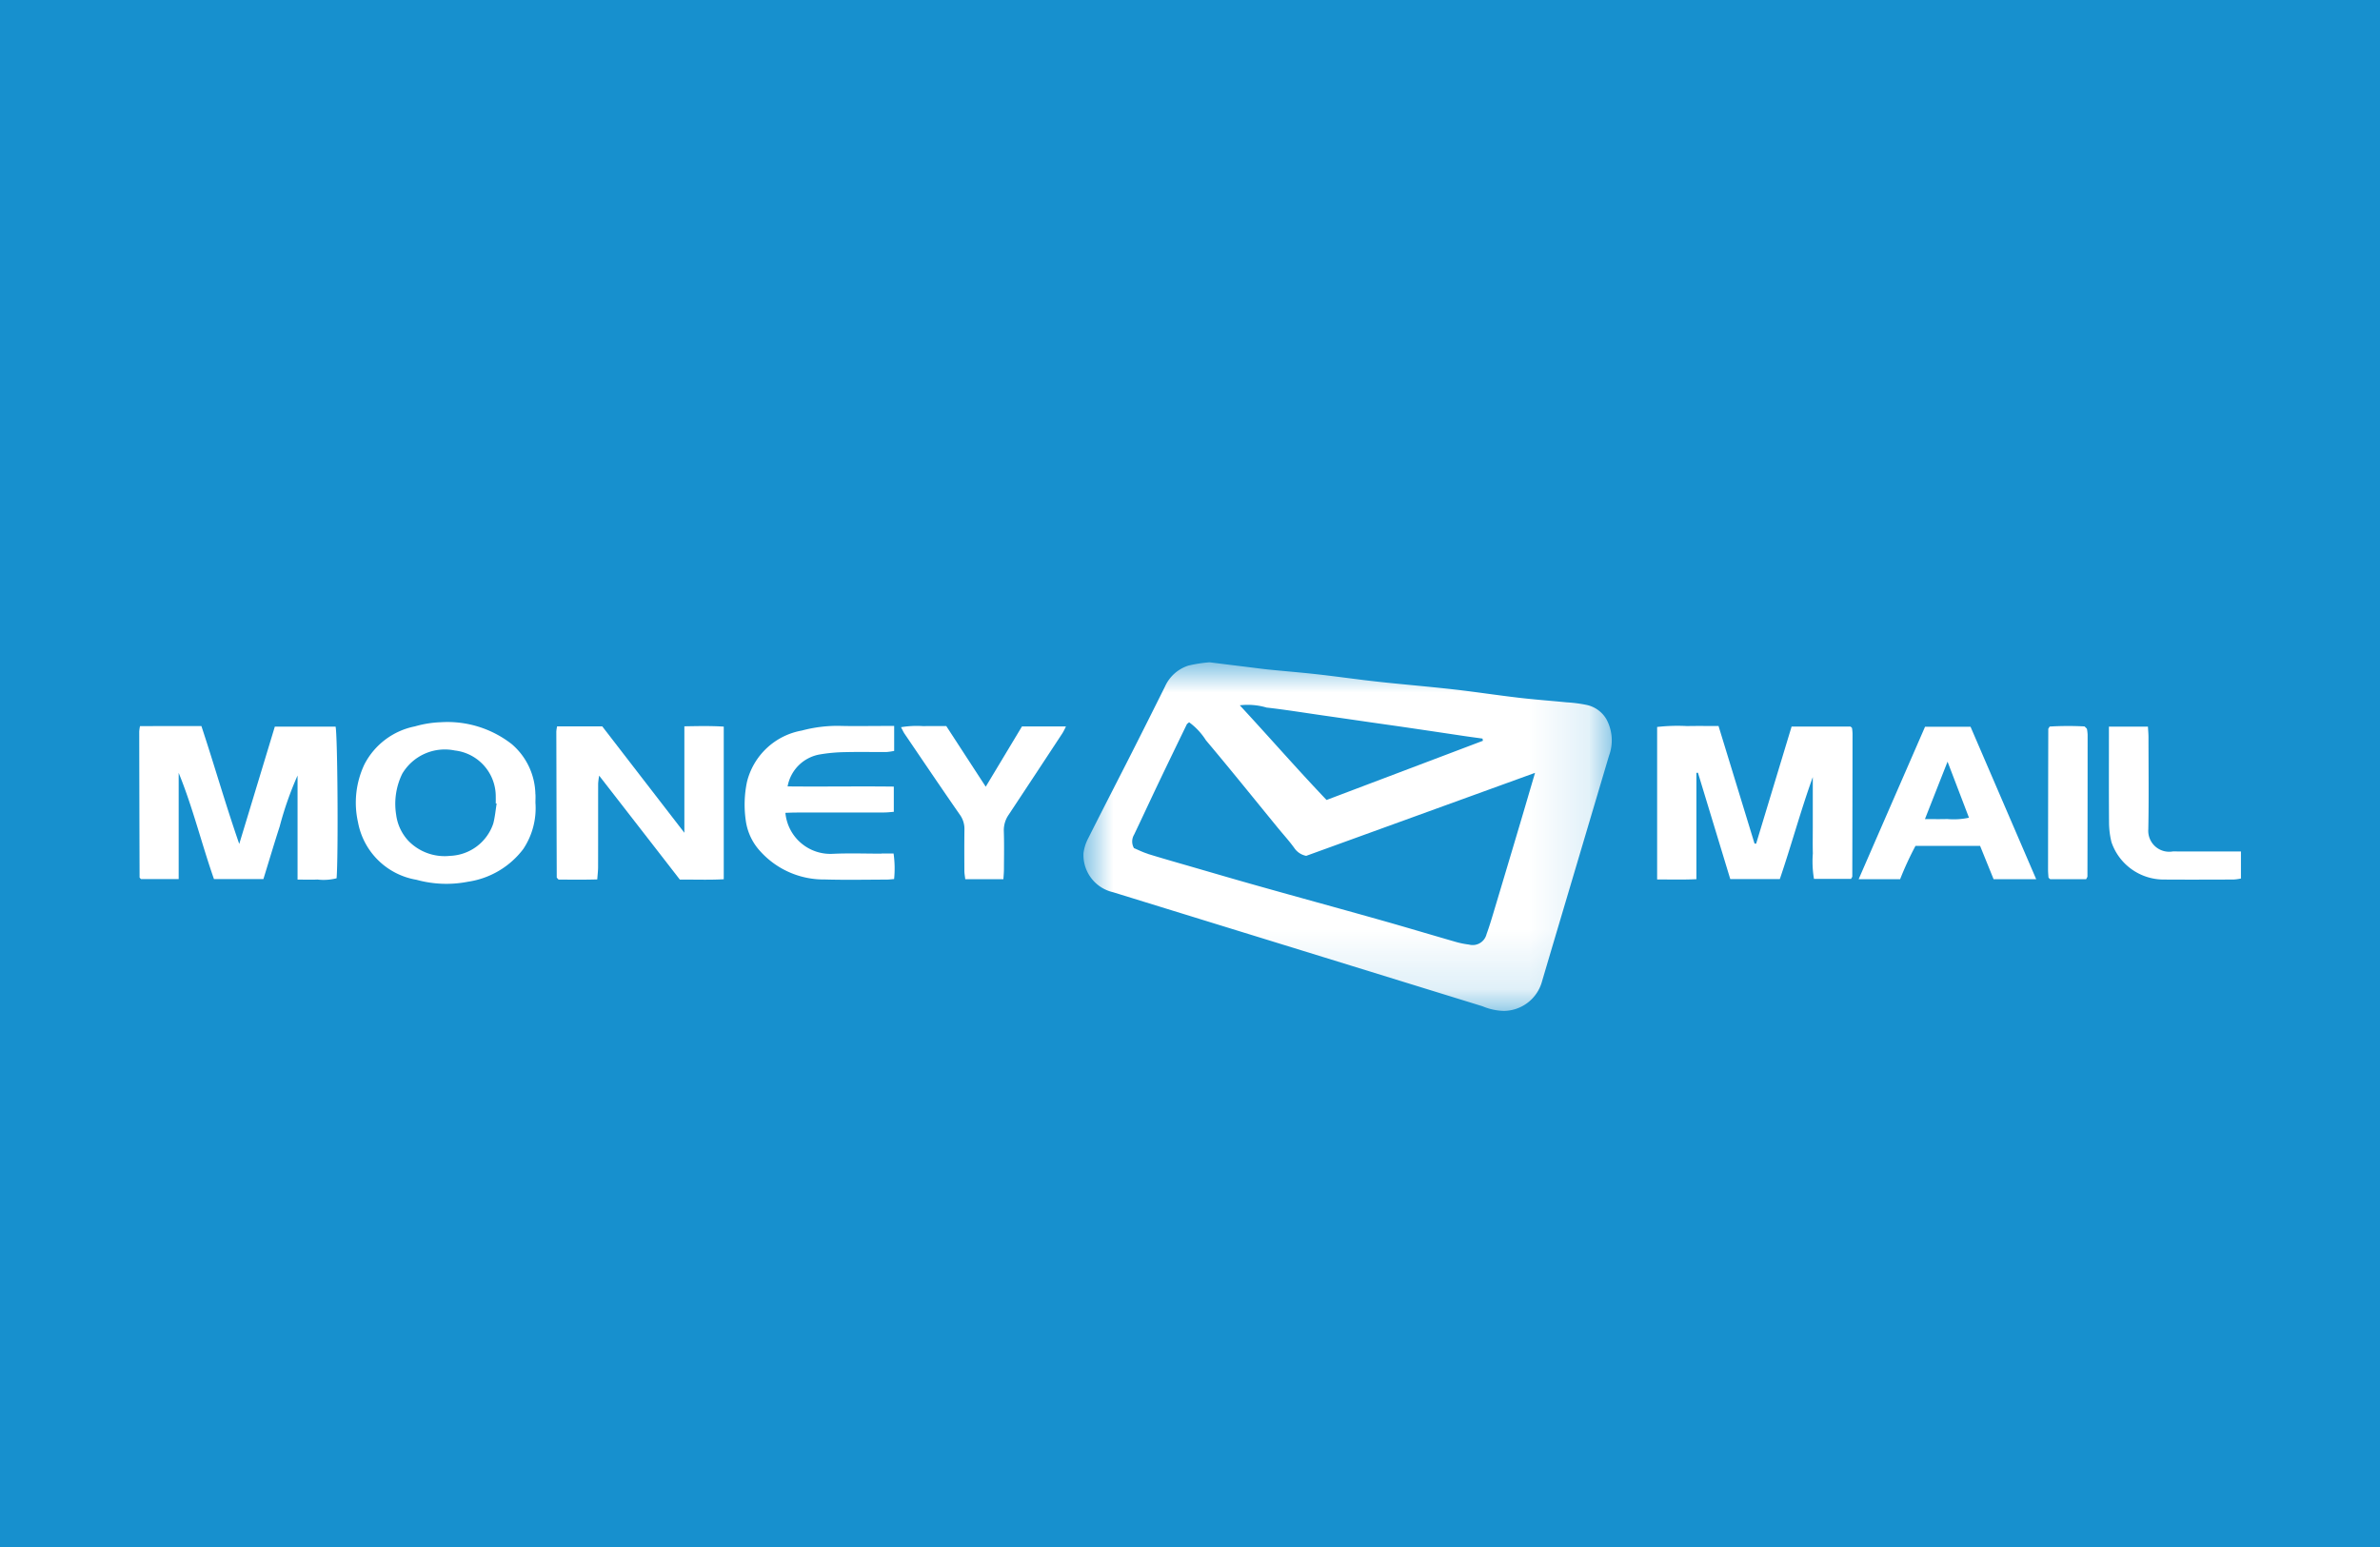 <svg id="Layer_1" data-name="Layer 1" xmlns="http://www.w3.org/2000/svg" xmlns:xlink="http://www.w3.org/1999/xlink" viewBox="0 0 40 26">
  <defs>
    <mask id="mask" x="18.206" y="11.132" width="8.88" height="5.861" maskUnits="userSpaceOnUse">
      <g id="mask-2">
        <polygon id="path-1" points="27.086 11.132 18.206 11.132 18.206 16.992 27.086 16.992 27.086 11.132" style="fill: #fff"/>
      </g>
    </mask>
  </defs>
  <title>moneymail
</title>
  <g id="Page-1">
    <g id="Money-Mail-65x41">
      <rect y="0" width="40" height="26" style="fill: #1790ce"/>
      <g id="Page-1-2" data-name="Page-1">
        <path id="Fill-1" d="M4.619,12.212c-.2.66-.399,1.316-.598,1.972-.23-.662-.418-1.323-.636-1.981-.188,0-.357-0-.526,0-.168 0-.335 0-.506.001a.717.717,0,0,0-.013.09q.002,1.226.006,2.452c0,.005.006.01.01.015l.013.013h.634V12.989c.239.586.386,1.195.593,1.785h.831c.092-.297.179-.592.274-.885a5.63,5.63,0,0,1,.3-.855v1.749c.127,0,.231.004.334-.001a.886.886,0,0,0,.322-.021c.03-.372.017-2.407-.017-2.549Z" style="fill: #fff"/>
        <path id="Fill-3" d="M31.119,12.227,31.101,12.211H30.111q-.299.987-.596,1.968l-.027-.001q-.302-.987-.605-1.976c-.188,0-.358-.003-.527.001a3.019,3.019,0,0,0-.505.015v2.563c.222-.001.433.006.66-.005v-1.787l.026-.002.543,1.787h.833c.194-.568.349-1.145.554-1.714q0,.215,0,.429v.418c0,.145-.003.291.001.436a1.752,1.752,0,0,0,.019.428h.623c.011-.021.021-.031.021-.042q.003-1.2.004-2.399a.822.822,0,0,0-.008-.09.032.032,0,0,0-.009-.015" style="fill: #fff"/>
        <path id="Fill-5" d="M11.502,12.207v1.789c-.478-.619-.932-1.207-1.38-1.788H9.363a.661.661,0,0,0-.013.085q.003,1.226.007,2.453c0,.005.006.01.01.015l.021.022c.206,0,.419.004.65-.003.006-.083.014-.148.014-.212.001-.466 0-.933.001-1.399a1.236,1.236,0,0,1,.017-.133c.464.598.912,1.174,1.356,1.747.259-.002.497.008.738-.006V12.212c-.223-.014-.433-.009-.661-.005" style="fill: #fff"/>
        <path id="Fill-7" d="M8.29,13.842a.797.797,0,0,1-.724.542.849.849,0,0,1-.7-.25.792.792,0,0,1-.208-.441,1.151,1.151,0,0,1,.102-.688A.831.831,0,0,1,7.643,12.613a.777.777,0,0,1,.689.781c.001.036 0.0.073 0.0.109l.015.002c-.018.112-.028.227-.057.337m.708-.495a1.133,1.133,0,0,0-.395-.839,1.754,1.754,0,0,0-1.19-.37,1.797,1.797,0,0,0-.439.07,1.221,1.221,0,0,0-.85.64,1.503,1.503,0,0,0-.107.972,1.201,1.201,0,0,0,.982.966,1.885,1.885,0,0,0,.866.033,1.424,1.424,0,0,0,.929-.549,1.239,1.239,0,0,0,.205-.778c0-.048.003-.097-0-.145" style="fill: #fff"/>
        <path id="Fill-9" d="M32.725,13.765c-.116.004-.232.001-.373.001.126-.32.244-.621.38-.965.128.335.242.633.36.942a1.215,1.215,0,0,1-.367.022Zm-.371-1.551c-.37.85-.738,1.693-1.116,2.562h.697a5.404,5.404,0,0,1,.258-.559h1.086l.227.56h.716q-.56-1.3-1.104-2.563Z" style="fill: #fff"/>
        <path id="Fill-11" d="M14.816,14.347c-.274 0-.549-.01-.822.003a.759.759,0,0,1-.794-.689c.063-.002.126-.005.189-.005q.734-.001,1.468-.001c.056-0.0.112-.007.165-.011v-.424c-.601-.007-1.192.003-1.785-.003a.665.665,0,0,1,.551-.539,2.756,2.756,0,0,1,.406-.037c.235-.006.47-.001.705-.002a.939.939,0,0,0,.129-.019v-.419h-.192c-.235,0-.47.005-.705-.001a2.302,2.302,0,0,0-.654.078,1.158,1.158,0,0,0-.923.864,1.87,1.87,0,0,0-.02.649.951.951,0,0,0,.25.523,1.435,1.435,0,0,0,1.079.467c.346.01.692.003,1.038.002.038,0,.075-.005.126-.009a1.776,1.776,0,0,0-.009-.43c-.074,0-.138-0-.202,0" style="fill: #fff"/>
        <path id="Fill-13" d="M16.567,13.222c-.23-.353-.447-.687-.663-1.019-.138,0-.262-.002-.385.001a1.62,1.62,0,0,0-.376.018c.025.046.039.079.059.109.309.454.615.909.929,1.36a.407.407,0,0,1,.078.253c-.003.23-.002.46-.001.69 0.0.046.009.092.015.143h.641c.004-.067.009-.12.009-.173.001-.212.005-.424-.002-.636a.455.455,0,0,1,.081-.274q.454-.686.906-1.374a1.176,1.176,0,0,0,.057-.111h-.739l-.609,1.013" style="fill: #fff"/>
        <path id="Fill-15" d="M37.456,14.31h-.861c-.026,0-.052-.002-.078 0a.352.352,0,0,1-.411-.374c.01-.515.003-1.03.003-1.544-0-.058-.006-.117-.009-.18h-.656v.203c0,.472-.002.945.002,1.417a1.419,1.419,0,0,0,.041.322.928.928,0,0,0,.86.628c.398.003.796.001,1.194-0a.849.849,0,0,0,.122-.017v-.455Z" style="fill: #fff"/>
        <path id="Fill-17" d="M35.068,12.242c-.004-.005-.009-.009-.033-.033a5.168,5.168,0,0,0-.587.002c-.012.022-.023.033-.023.043q-.003,1.181-.004,2.363c0,.042.004.084.007.127a.031.031,0,0,0,.009.015.239.239,0,0,0,.021.018h.603c.013-.026.022-.037.022-.048q.003-1.191.003-2.381a.686.686,0,0,0-.01-.09.04.04,0,0,0-.008-.017" style="fill: #fff"/>
        <g id="Group-21">
          <g style="mask: url(#mask)">
            <path id="Fill-19" d="M19.29,14.349c-.085-.026-.165-.067-.232-.095a.224.224,0,0,1,.003-.227c.137-.287.27-.575.407-.862.158-.331.318-.661.478-.991.005-.01.018-.017.039-.035a1.105,1.105,0,0,1,.283.303c.408.484.804.977,1.205,1.467.094.115.196.226.282.346a.313.313,0,0,0,.198.129l3.846-1.395c-.091.308-.17.58-.251.852q-.225.757-.452,1.513c-.035.116-.07.232-.112.346a.24.24,0,0,1-.296.175,1.453,1.453,0,0,1-.246-.052c-.434-.125-.866-.255-1.301-.377-.67-.189-1.342-.372-2.012-.561-.385-.108-.768-.221-1.152-.332-.229-.066-.459-.132-.686-.202m1.99-2.46c.314.035.626.086.939.131q.412.059.824.119c.23.033.46.065.689.099.287.042.574.085.861.128.107.016.215.03.322.045l.007.037c-.87.33-1.741.659-2.628.995-.494-.518-.962-1.056-1.458-1.591a1.118,1.118,0,0,1,.444.036m5.711.187a.506.506,0,0,0-.334-.231,2.343,2.343,0,0,0-.327-.042c-.27-.027-.542-.046-.811-.078-.359-.042-.717-.097-1.076-.138-.379-.043-.759-.076-1.139-.115q-.183-.019-.366-.041c-.269-.033-.538-.07-.807-.1-.27-.03-.541-.052-.812-.079-.116-.012-.231-.028-.346-.042-.212-.026-.423-.052-.645-.08a2.351,2.351,0,0,0-.355.055.648.648,0,0,0-.395.354q-.274.551-.552,1.1c-.244.481-.492.96-.734,1.442a.742.742,0,0,0-.083.257.641.641,0,0,0,.496.656q1.774.548,3.549,1.095,1.331.411,2.661.822a.986.986,0,0,0,.356.078.672.672,0,0,0,.644-.495q.154-.522.309-1.043.408-1.374.816-2.747a.746.746,0,0,0-.049-.629" style="fill: #fff"/>
          </g>
        </g>
      </g>
    </g>
  </g>
</svg>
